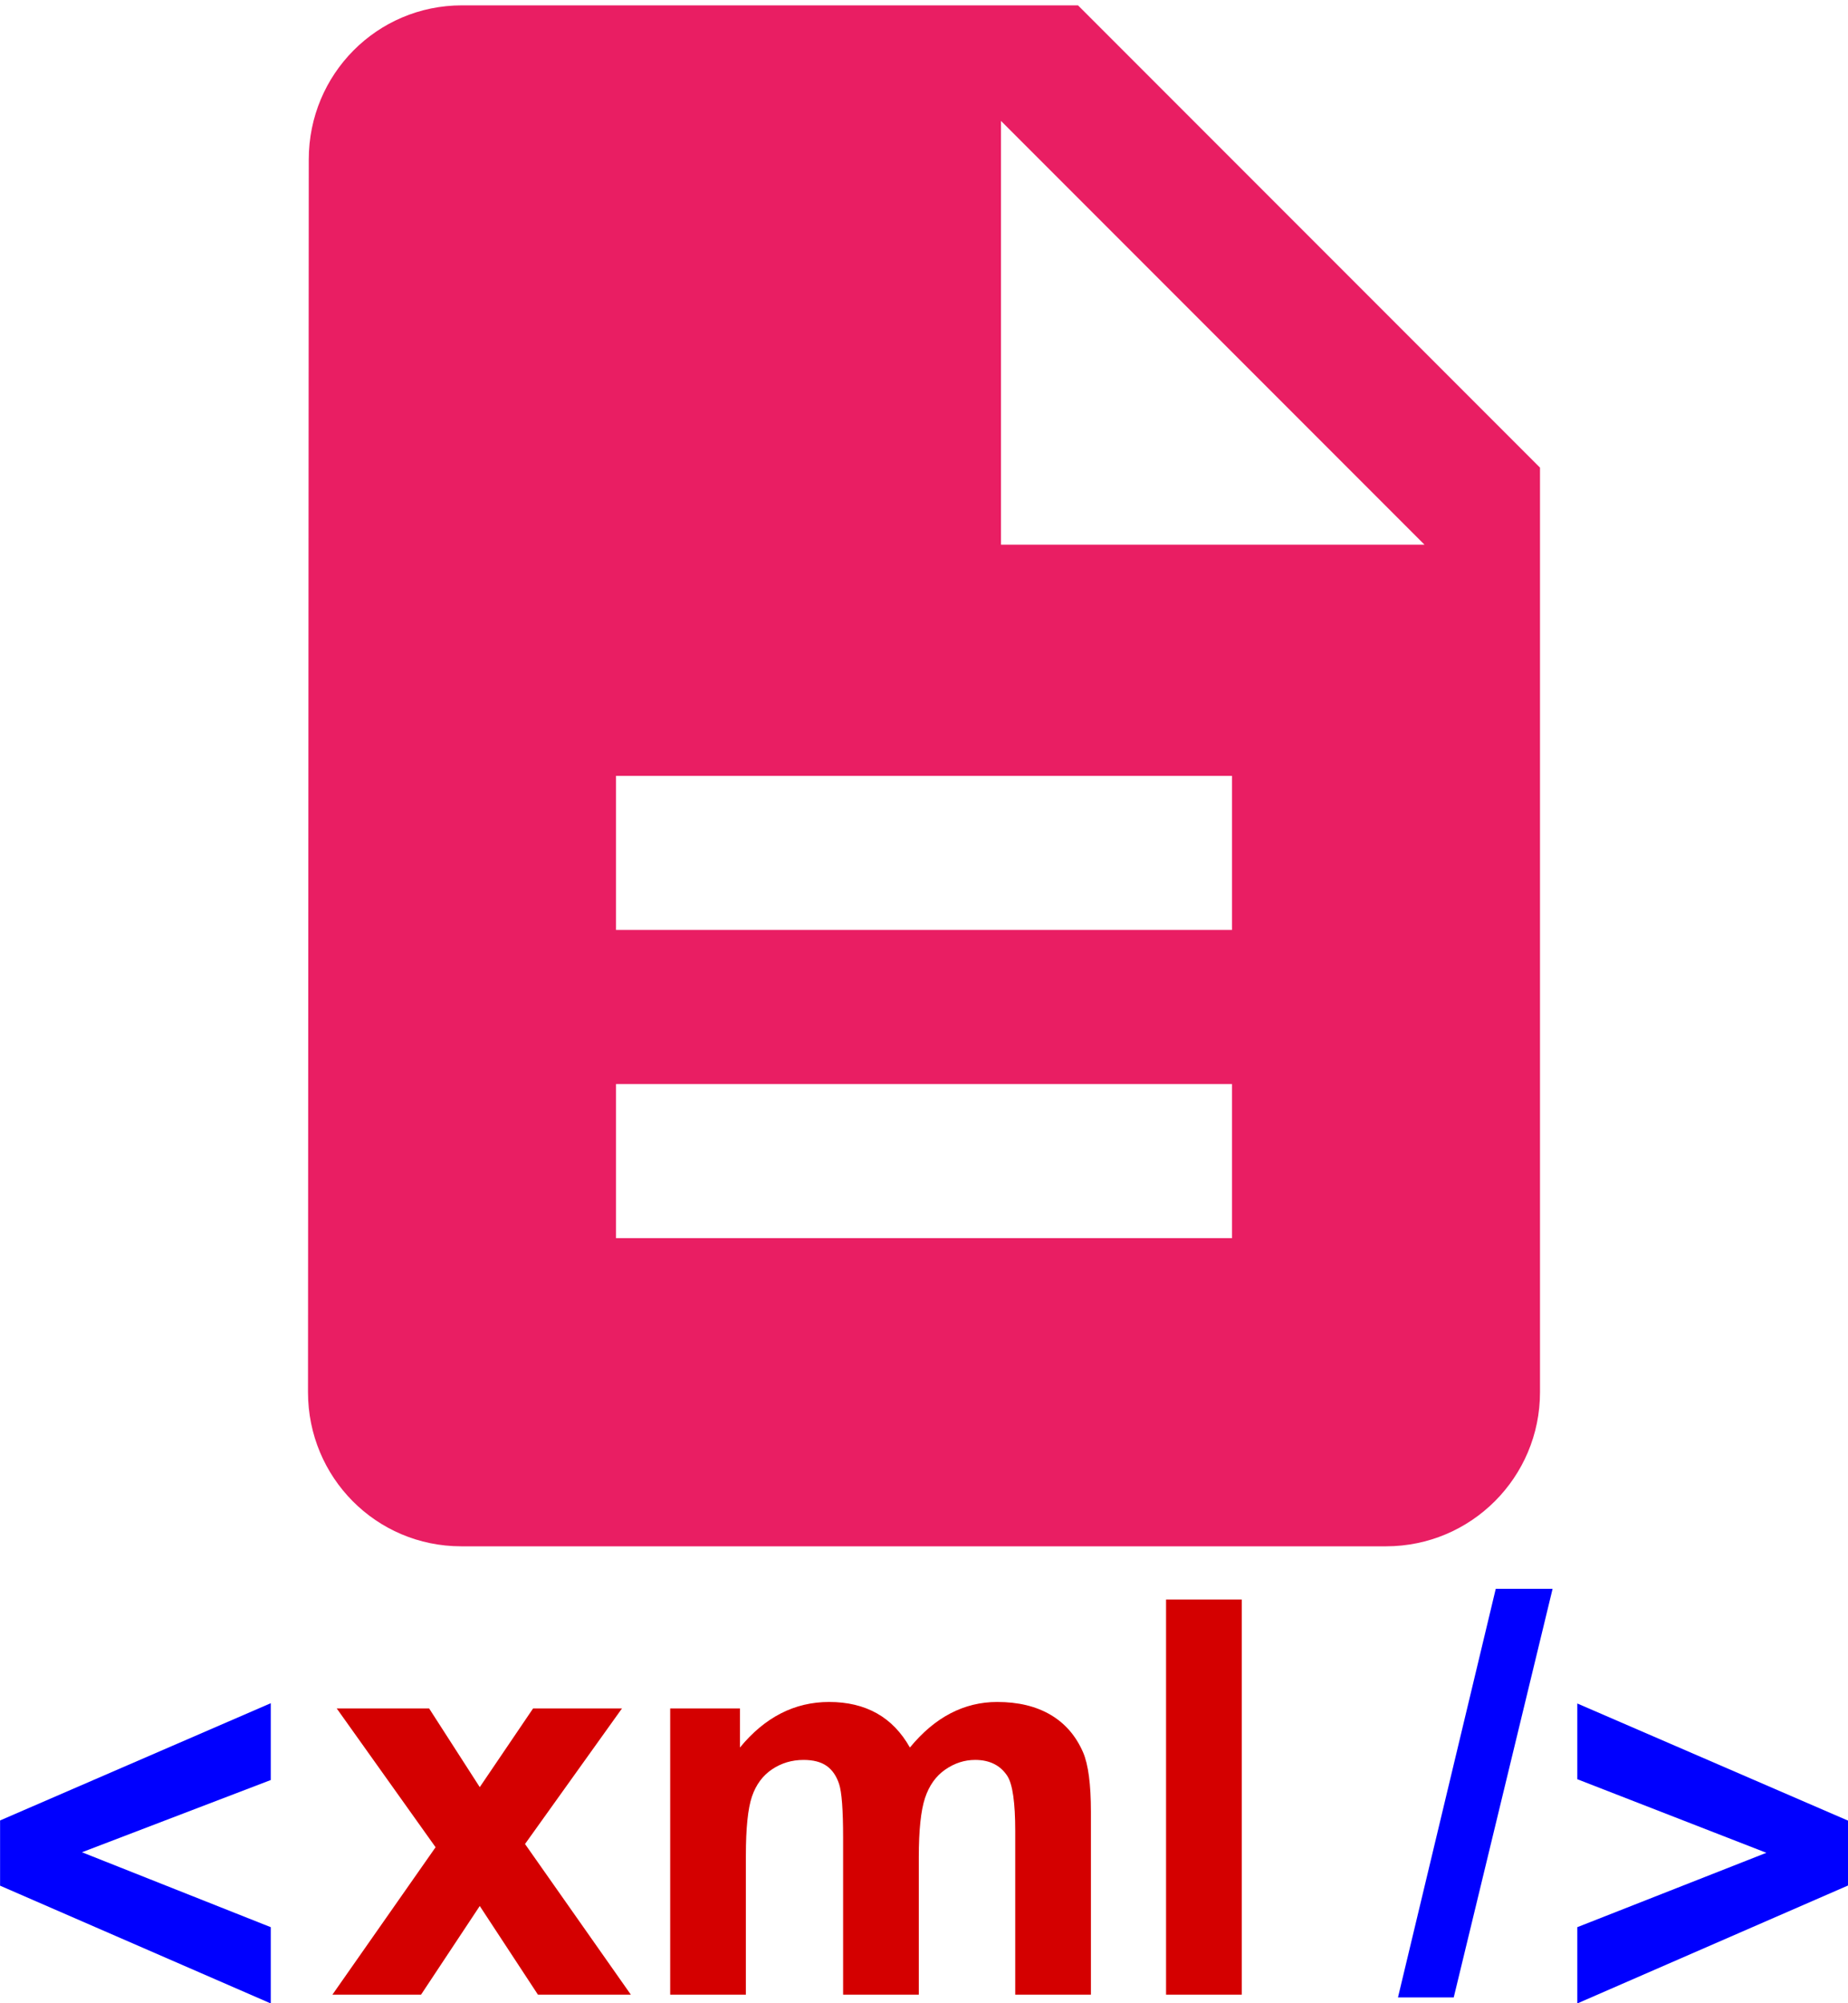 <?xml version="1.0" encoding="UTF-8" standalone="no"?>
<svg xmlns:dc="http://purl.org/dc/elements/1.1/" xmlns:cc="http://creativecommons.org/ns#" xmlns:rdf="http://www.w3.org/1999/02/22-rdf-syntax-ns#" xmlns:svg="http://www.w3.org/2000/svg" xmlns="http://www.w3.org/2000/svg" xmlns:sodipodi="http://sodipodi.sourceforge.net/DTD/sodipodi-0.dtd" xmlns:inkscape="http://www.inkscape.org/namespaces/inkscape" width="48" height="52" viewBox="0 0 48 52" id="svg2" version="1.1" inkscape:version="0.91 r13725" sodipodi:docname="text-xml2.svg" style="fill:#E91E63">
  <defs id="defs8" />
  <sodipodi:namedview pagecolor="#ffffff" bordercolor="#666666" borderopacity="1" objecttolerance="10" gridtolerance="10" guidetolerance="10" inkscape:pageopacity="0" inkscape:pageshadow="2" inkscape:window-width="1366" inkscape:window-height="713" id="namedview6" showgrid="false" inkscape:snap-page="true" inkscape:snap-bbox="true" inkscape:bbox-paths="true" inkscape:bbox-nodes="true" inkscape:zoom="4.916666666666667" inkscape:cx="-22.2372880965845" inkscape:cy="26.86147725826799" inkscape:window-x="0" inkscape:window-y="30" inkscape:window-maximized="1" inkscape:current-layer="svg2" inkscape:snap-bbox-edge-midpoints="false" fit-margin-top="0" fit-margin-left="0" fit-margin-right="0" fit-margin-bottom="0" />
  <path d="m 28,0.139 -16,0 c -2.21,0 -3.98,1.79 -3.98,4 l -0.02,32 c 0,2.21 1.77,4 3.98,4 l 24.02,0 c 2.21,0 4,-1.79 4,-4 l 0,-24 -12,-12 z m 4,32 -16,0 0,-4 16,0 0,4 z m 0,-8 -16,0 0,-4 16,0 0,4 z m -6,-10 0,-11 11,11 -11,0 z" id="path4" inkscape:connector-curvature="0" style="fill:#E91E63;fill-opacity:1;stroke:none" />
  <g id="layer1" transform="matrix(0.199,0,0,0.199,-18.226,-7.616)">
    <path style="font-style:normal;font-variant:normal;font-weight:bold;font-stretch:normal;font-size:72px;line-height:125%;font-family:Arial;-inkscape-font-specification:'Arial Bold';text-align:center;writing-mode:lr-tb;text-anchor:middle;fill:#0000ff;fill-opacity:1;fill-rule:nonzero;stroke:none;stroke-width:1;stroke-linejoin:round;stroke-miterlimit:4;stroke-opacity:1" id="flowRoot2411" transform="translate(0,2.94)" d="m 126.93,296.665 -35.332,-15.363 0,-8.508 35.332,-15.293 0,10.02 -24.645,9.422 24.645,9.773 0,9.949 z" inkscape:connector-curvature="0" />
    <path style="font-style:normal;font-variant:normal;font-weight:bold;font-stretch:normal;font-size:72px;line-height:125%;font-family:Arial;-inkscape-font-specification:'Arial Bold';text-align:center;writing-mode:lr-tb;text-anchor:middle;fill:#d40000;fill-opacity:1;fill-rule:nonzero;stroke:none;stroke-width:1;stroke-linejoin:round;stroke-miterlimit:4;stroke-opacity:1" id="flowRoot2419" transform="translate(-90.571,-14.078)" d="m 225.547,312.536 13.465,-19.23 -12.902,-18.105 12.059,0 6.609,10.266 6.961,-10.266 11.602,0 -12.656,17.684 13.816,19.652 -12.129,0 -7.594,-11.566 -7.664,11.566 -11.566,0 z m 44.086,-37.336 9.105,0 0,5.098 c 3.258,-3.961 7.137,-5.941 11.637,-5.941 2.391,4e-5 4.465,0.492 6.223,1.477 1.758,0.984 3.199,2.473 4.324,4.465 1.641,-1.992 3.41,-3.48 5.309,-4.465 1.898,-0.984 3.926,-1.477 6.082,-1.477 2.742,4e-5 5.062,0.557 6.961,1.67 1.898,1.113 3.316,2.748 4.254,4.904 0.68,1.594 1.019,4.172 1.02,7.734 l 0,23.871 -9.879,0 0,-21.34 c -5e-5,-3.703 -0.34,-6.094 -1.02,-7.172 -0.914,-1.406 -2.32,-2.109 -4.219,-2.109 -1.383,3e-5 -2.684,0.422 -3.902,1.266 -1.219,0.844 -2.098,2.08 -2.637,3.709 -0.539,1.629 -0.809,4.201 -0.809,7.717 l 0,17.93 -9.879,0 0,-20.461 c -2e-5,-3.633 -0.176,-5.977 -0.527,-7.031 -0.352,-1.055 -0.897,-1.84 -1.635,-2.355 -0.738,-0.516 -1.74,-0.773 -3.006,-0.773 -1.523,3e-5 -2.895,0.41 -4.113,1.23 -1.219,0.82 -2.092,2.004 -2.619,3.551 -0.527,1.547 -0.791,4.113 -0.791,7.699 l 0,18.141 -9.879,0 0,-37.336 z m 64.723,37.336 0,-51.539 9.879,0 0,51.539 -9.879,0 z" inkscape:connector-curvature="0" />
    <path style="font-style:normal;font-variant:normal;font-weight:bold;font-stretch:normal;font-size:72px;line-height:125%;font-family:Arial;-inkscape-font-specification:'Arial Bold';text-align:center;writing-mode:lr-tb;text-anchor:middle;fill:#0000ff;fill-opacity:1;fill-rule:nonzero;stroke:none;stroke-width:1;stroke-linejoin:round;stroke-miterlimit:4;stroke-opacity:1" id="flowRoot2429" transform="translate(-93.714,9.714)" d="m 367.77,289.103 12.762,-53.297 7.418,0 -12.902,53.297 -7.277,0 z" inkscape:connector-curvature="0" />
    <path style="font-style:normal;font-variant:normal;font-weight:bold;font-stretch:normal;font-size:72px;line-height:125%;font-family:Arial;-inkscape-font-specification:'Arial Bold';text-align:center;writing-mode:lr-tb;text-anchor:middle;fill:#0000ff;fill-opacity:1;fill-rule:nonzero;stroke:none;stroke-width:1;stroke-linejoin:round;stroke-miterlimit:4;stroke-opacity:1" id="text2439" d="m 297.459,299.605 0,-9.949 24.68,-9.703 -24.68,-9.598 0,-9.879 35.367,15.293 0,8.438 -35.367,15.398 z" inkscape:connector-curvature="0" />
  </g>
</svg>
